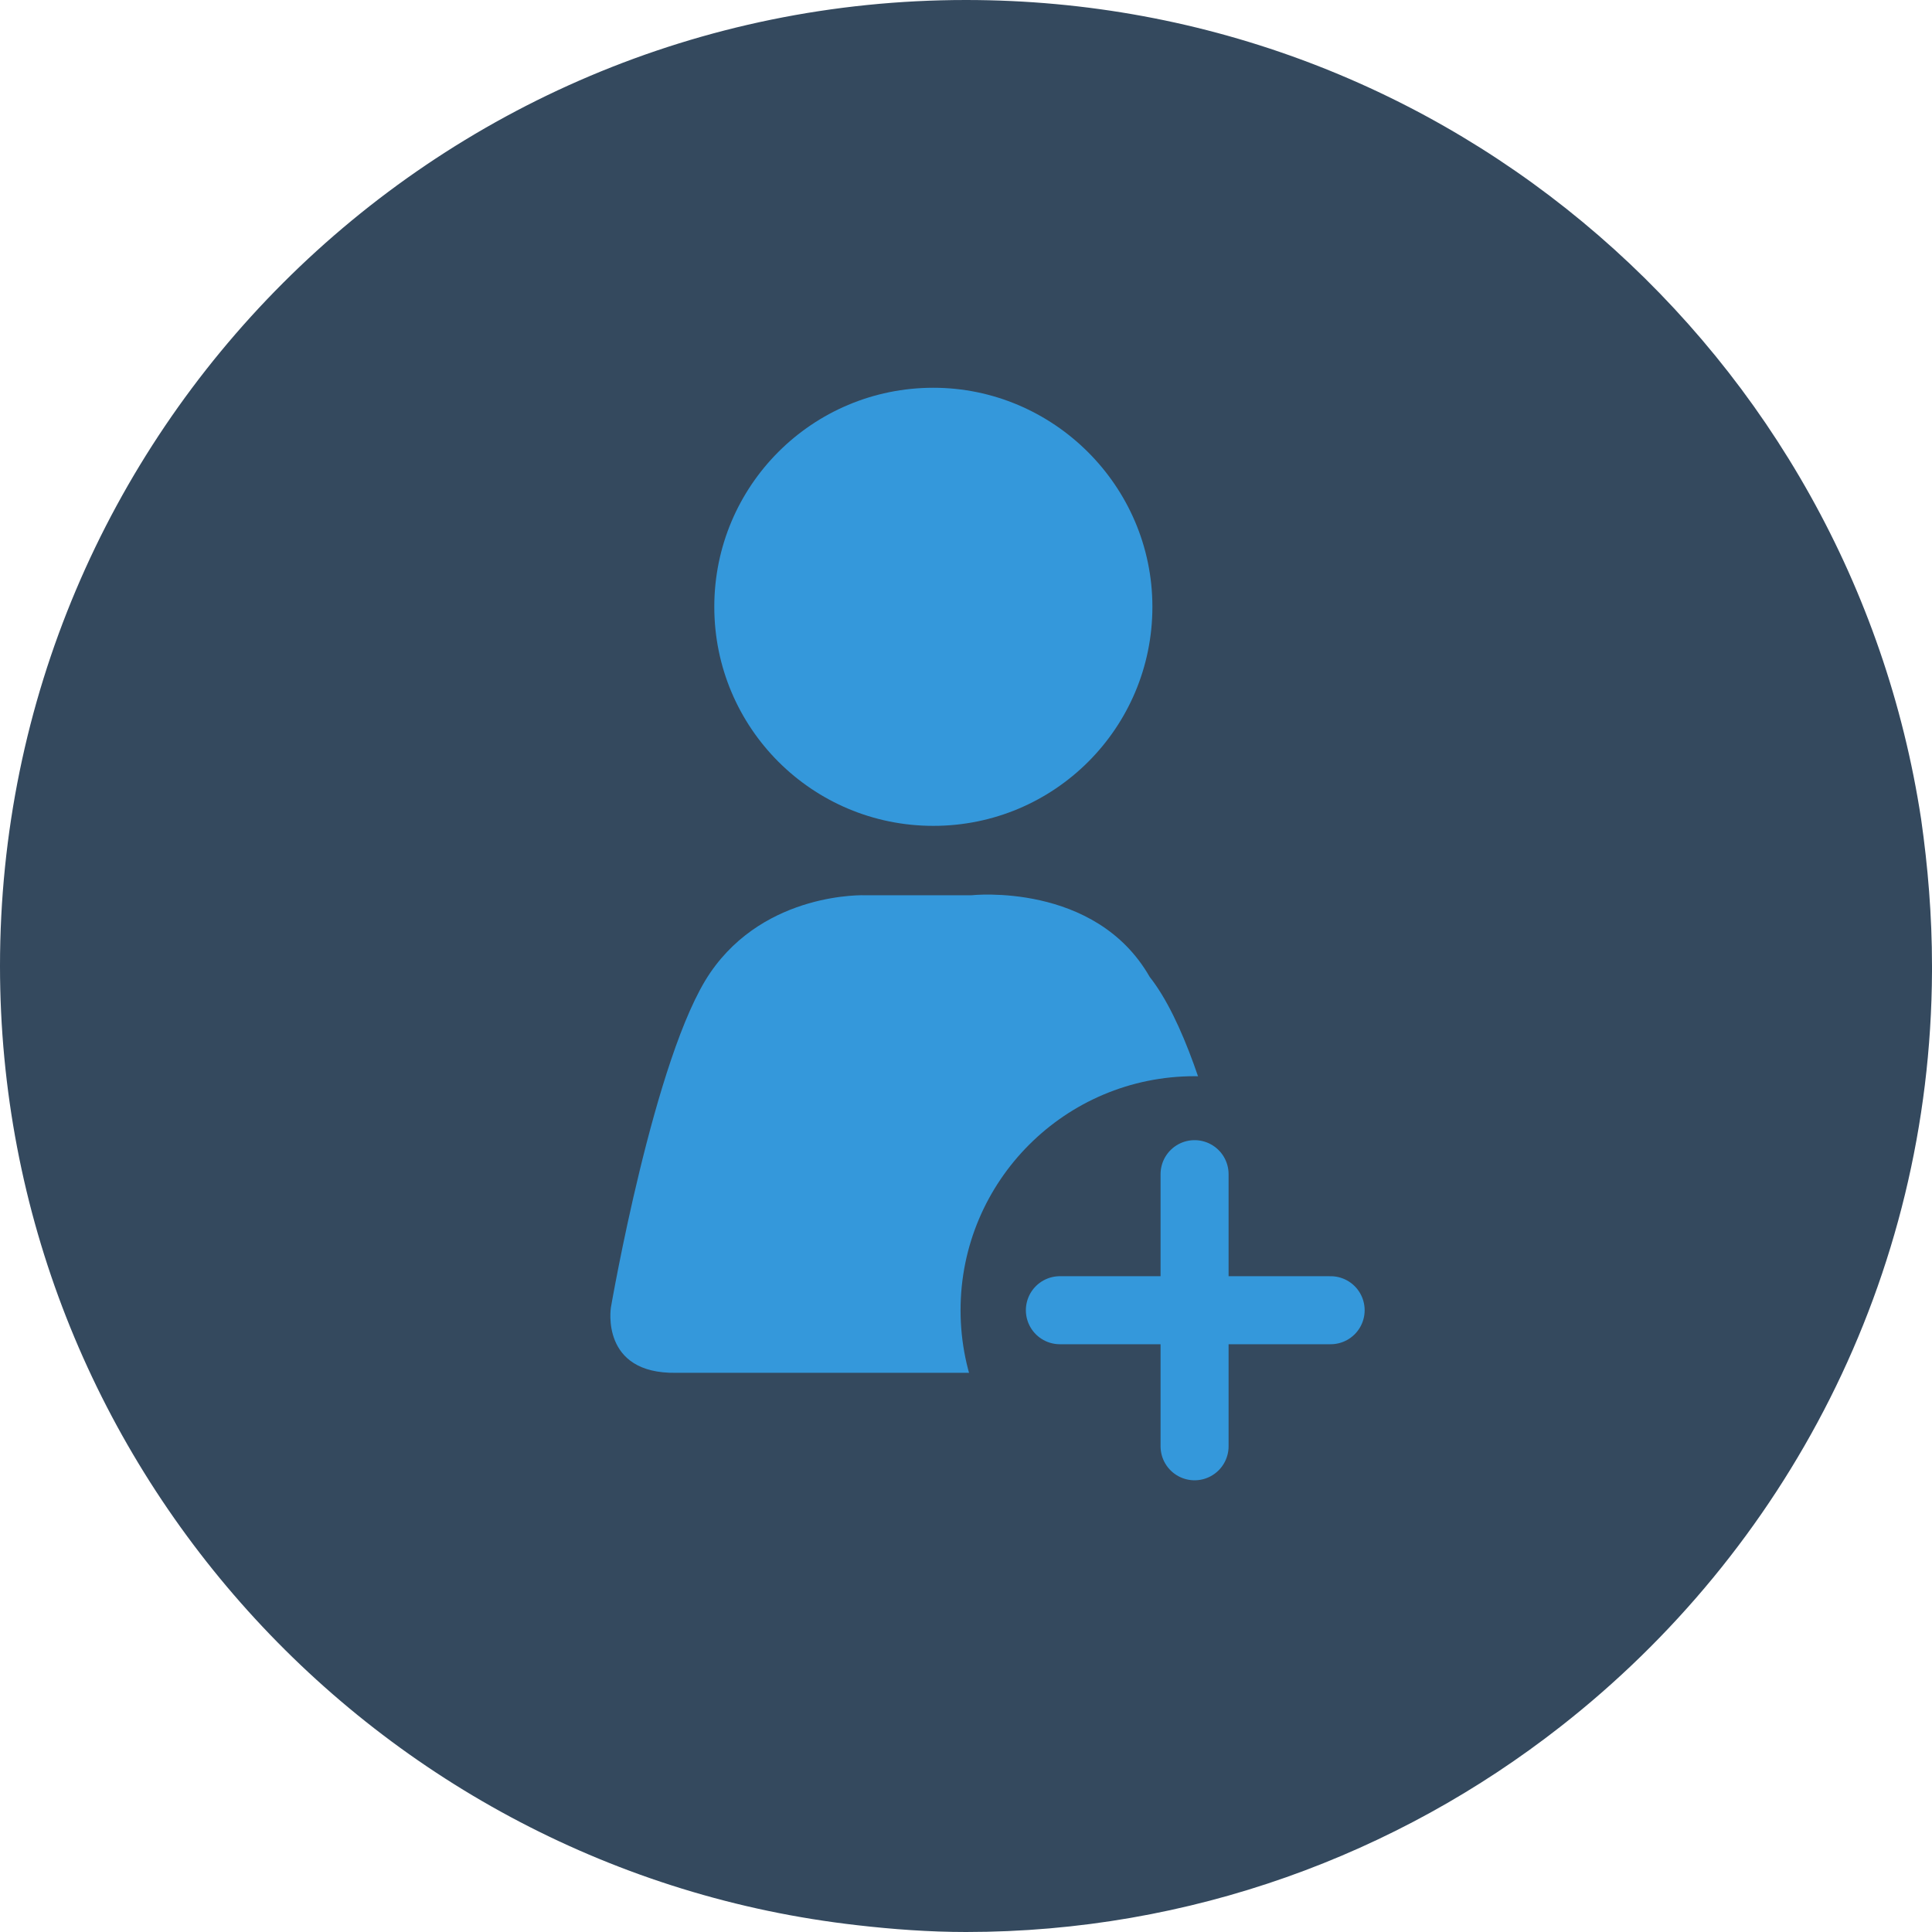 <?xml version="1.0" encoding="utf-8"?>
<!-- Generator: Adobe Illustrator 19.2.1, SVG Export Plug-In . SVG Version: 6.00 Build 0)  -->
<svg version="1.1" id="Layer_1" xmlns="http://www.w3.org/2000/svg" xmlns:xlink="http://www.w3.org/1999/xlink" x="0px" y="0px"
	 viewBox="0 0 142 142" style="enable-background:new 0 0 142 142;" xml:space="preserve">
<style type="text/css">
	.st0{fill:#34495E;}
	.st1{fill-rule:evenodd;clip-rule:evenodd;fill:#3498DB;}
	.st2{fill-rule:evenodd;clip-rule:evenodd;fill:#34495E;}
	.st3{fill:none;stroke:#3498DB;stroke-width:5;stroke-linecap:round;stroke-linejoin:round;}
</style>
<g>
	<path class="st0" d="M142,71c0,0.1,0,0.3,0,0.4c-0.1,22.6-10.8,42.6-27.3,55.5c-12,9.4-27.2,15.1-43.7,15.1c-2.7,0-5.4-0.2-8-0.5
		c-35.4-4-63-34.1-63-70.5C0,31.8,31.8,0,71,0c35.6,0,65,26.1,70.2,60.2C141.7,63.7,142,67.3,142,71z"/>
	<g>
		<g>
			<path class="st1" d="M84.7,44.6c0,8.9-7.2,16.1-16.1,16.1c-8.9,0-16.1-7.2-16.1-16.1c0-8.9,7.2-16.1,16.1-16.1
				C77.4,28.5,84.7,35.7,84.7,44.6z"/>
			<path class="st1" d="M71.4,65.8h-7.8c0,0-7.3-0.3-11.4,5.7c-4.1,6-7.3,24.6-7.3,24.6s-0.8,4.9,4.8,4.8h36.9c0,0,5.4,0.1,5.4-4.8
				c0,0-2.6-18.1-7.5-24.3C80.5,64.8,71.4,65.8,71.4,65.8z"/>
		</g>
		<circle class="st2" cx="87.8" cy="96.3" r="17.2"/>
		<g>
			<line class="st3" x1="87.8" y1="86.3" x2="87.8" y2="106.3"/>
			<line class="st3" x1="97.8" y1="96.3" x2="77.9" y2="96.3"/>
		</g>
	</g>
</g>
</svg>
